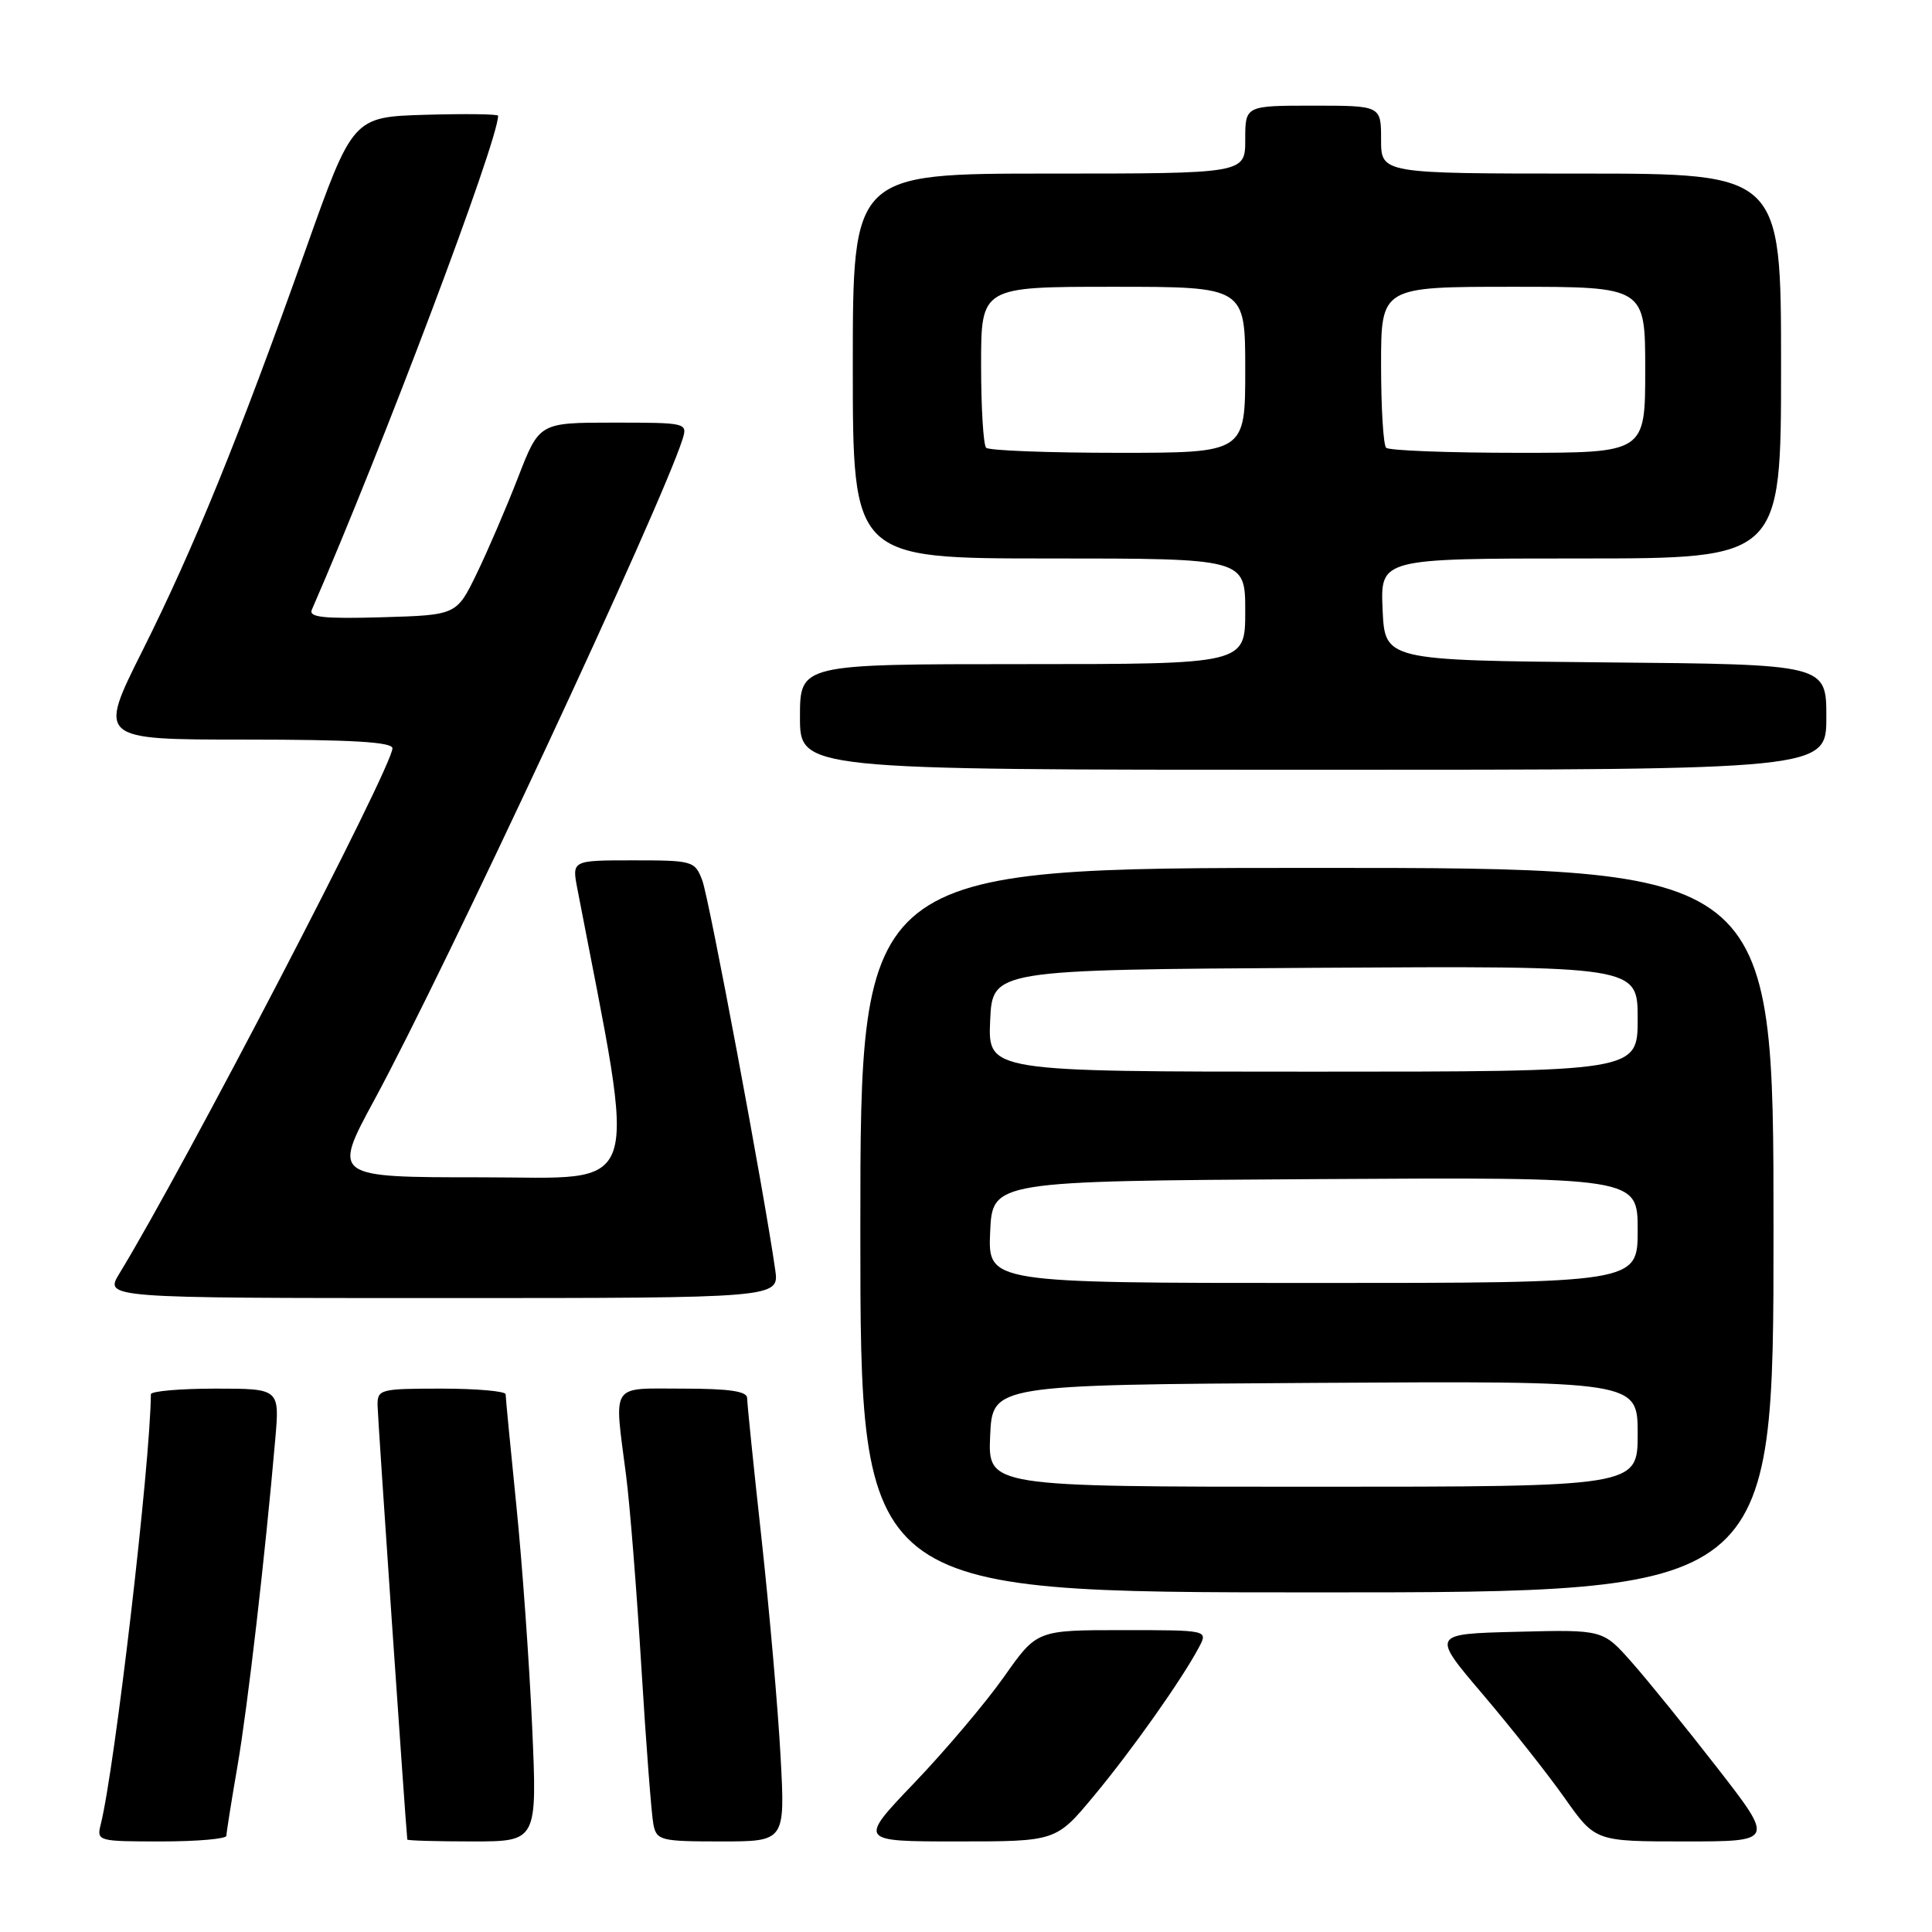 <?xml version="1.0" encoding="UTF-8" standalone="no"?>
<!DOCTYPE svg PUBLIC "-//W3C//DTD SVG 1.1//EN" "http://www.w3.org/Graphics/SVG/1.1/DTD/svg11.dtd" >
<svg xmlns="http://www.w3.org/2000/svg" xmlns:xlink="http://www.w3.org/1999/xlink" version="1.1" viewBox="0 0 256 256">
 <g >
 <path fill="currentColor"
d=" M 30.00 243.25 C 30.00 242.84 30.66 238.68 31.47 234.00 C 32.83 226.07 35.11 206.35 36.47 190.75 C 37.06 184.00 37.06 184.00 28.53 184.00 C 23.84 184.00 20.00 184.34 19.99 184.75 C 19.93 193.87 15.21 234.34 13.35 241.73 C 12.79 243.96 12.94 244.00 21.39 244.00 C 26.13 244.00 30.00 243.66 30.00 243.25 Z  M 70.51 228.75 C 70.14 220.36 69.20 207.20 68.42 199.50 C 67.64 191.80 67.00 185.16 67.00 184.75 C 67.00 184.34 63.17 184.00 58.50 184.00 C 50.34 184.00 50.00 184.09 50.03 186.25 C 50.05 187.89 53.76 241.99 53.97 243.75 C 53.99 243.89 57.87 244.00 62.60 244.00 C 71.19 244.00 71.19 244.00 70.51 228.75 Z  M 103.43 232.75 C 103.10 226.56 101.97 213.62 100.92 204.00 C 99.86 194.38 99.00 185.94 99.00 185.25 C 99.00 184.35 96.63 184.00 90.50 184.00 C 80.75 184.00 81.36 183.06 82.96 195.50 C 83.46 199.35 84.37 210.82 84.99 221.00 C 85.61 231.18 86.33 240.51 86.58 241.75 C 87.01 243.87 87.53 244.00 95.54 244.00 C 104.04 244.00 104.04 244.00 103.43 232.75 Z  M 144.95 237.96 C 149.98 231.92 156.65 222.48 158.88 218.25 C 160.07 216.00 160.07 216.00 148.73 216.00 C 137.39 216.00 137.39 216.00 133.04 222.18 C 130.64 225.58 125.32 231.88 121.21 236.18 C 113.73 244.00 113.73 244.00 126.83 244.00 C 139.93 244.00 139.93 244.00 144.95 237.96 Z  M 227.55 234.25 C 223.38 228.89 218.27 222.57 216.18 220.22 C 212.39 215.93 212.39 215.93 201.02 216.22 C 189.66 216.50 189.66 216.50 196.47 224.50 C 200.21 228.90 205.10 235.09 207.33 238.25 C 211.39 244.00 211.39 244.00 223.25 244.00 C 235.12 244.00 235.12 244.00 227.55 234.25 Z  M 235.00 163.00 C 235.00 115.00 235.00 115.00 174.50 115.00 C 114.00 115.00 114.00 115.00 114.00 163.00 C 114.00 211.00 114.00 211.00 174.50 211.00 C 235.00 211.00 235.00 211.00 235.00 163.00 Z  M 102.72 168.25 C 101.25 157.96 93.95 119.00 93.06 116.67 C 92.08 114.08 91.81 114.00 83.91 114.00 C 75.78 114.00 75.78 114.00 76.50 117.75 C 84.47 159.17 85.52 156.00 63.87 156.00 C 44.05 156.00 44.05 156.00 49.60 145.75 C 59.07 128.28 87.62 67.07 90.44 58.20 C 91.12 56.03 90.98 56.00 81.30 56.00 C 71.46 56.00 71.46 56.00 68.65 63.25 C 67.10 67.24 64.64 72.97 63.17 76.00 C 60.50 81.50 60.50 81.50 50.63 81.79 C 42.87 82.01 40.88 81.80 41.32 80.79 C 50.62 59.46 66.00 18.69 66.00 15.34 C 66.00 15.11 61.67 15.06 56.37 15.21 C 46.74 15.50 46.74 15.50 40.46 33.19 C 31.68 57.89 25.70 72.59 18.86 86.25 C 12.98 98.00 12.98 98.00 32.49 98.00 C 46.56 98.00 52.00 98.32 52.00 99.15 C 52.00 101.62 24.44 154.63 15.82 168.75 C 13.84 172.00 13.84 172.00 58.55 172.00 C 103.26 172.00 103.26 172.00 102.72 168.25 Z  M 242.00 95.02 C 242.00 88.03 242.00 88.03 212.75 87.77 C 183.50 87.50 183.50 87.50 183.20 80.75 C 182.91 74.00 182.91 74.00 209.45 74.00 C 236.00 74.00 236.00 74.00 236.00 48.50 C 236.00 23.00 236.00 23.00 209.50 23.00 C 183.00 23.00 183.00 23.00 183.00 18.50 C 183.00 14.00 183.00 14.00 174.00 14.00 C 165.00 14.00 165.00 14.00 165.00 18.50 C 165.00 23.00 165.00 23.00 139.00 23.00 C 113.00 23.00 113.00 23.00 113.00 48.50 C 113.00 74.00 113.00 74.00 139.00 74.00 C 165.00 74.00 165.00 74.00 165.00 81.00 C 165.00 88.00 165.00 88.00 135.50 88.00 C 106.00 88.00 106.00 88.00 106.00 95.00 C 106.00 102.00 106.00 102.00 174.00 102.00 C 242.00 102.00 242.00 102.00 242.00 95.02 Z  M 131.20 190.25 C 131.50 183.50 131.50 183.50 174.25 183.24 C 217.00 182.98 217.00 182.98 217.00 189.99 C 217.00 197.00 217.00 197.00 173.95 197.00 C 130.91 197.00 130.91 197.00 131.20 190.25 Z  M 131.20 163.25 C 131.50 156.50 131.50 156.50 174.25 156.24 C 217.00 155.98 217.00 155.98 217.00 162.99 C 217.00 170.00 217.00 170.00 173.95 170.00 C 130.91 170.00 130.91 170.00 131.20 163.25 Z  M 131.20 135.25 C 131.50 128.50 131.50 128.50 174.25 128.24 C 217.00 127.98 217.00 127.98 217.00 134.99 C 217.00 142.00 217.00 142.00 173.95 142.00 C 130.91 142.00 130.91 142.00 131.20 135.25 Z  M 130.67 59.33 C 130.30 58.97 130.00 54.02 130.00 48.33 C 130.00 38.00 130.00 38.00 147.50 38.00 C 165.00 38.00 165.00 38.00 165.00 49.00 C 165.00 60.00 165.00 60.00 148.17 60.00 C 138.91 60.00 131.03 59.70 130.67 59.33 Z  M 183.67 59.33 C 183.30 58.97 183.00 54.02 183.00 48.33 C 183.00 38.00 183.00 38.00 200.50 38.00 C 218.00 38.00 218.00 38.00 218.00 49.00 C 218.00 60.00 218.00 60.00 201.17 60.00 C 191.91 60.00 184.03 59.70 183.67 59.33 Z "/>
</g>
</svg>